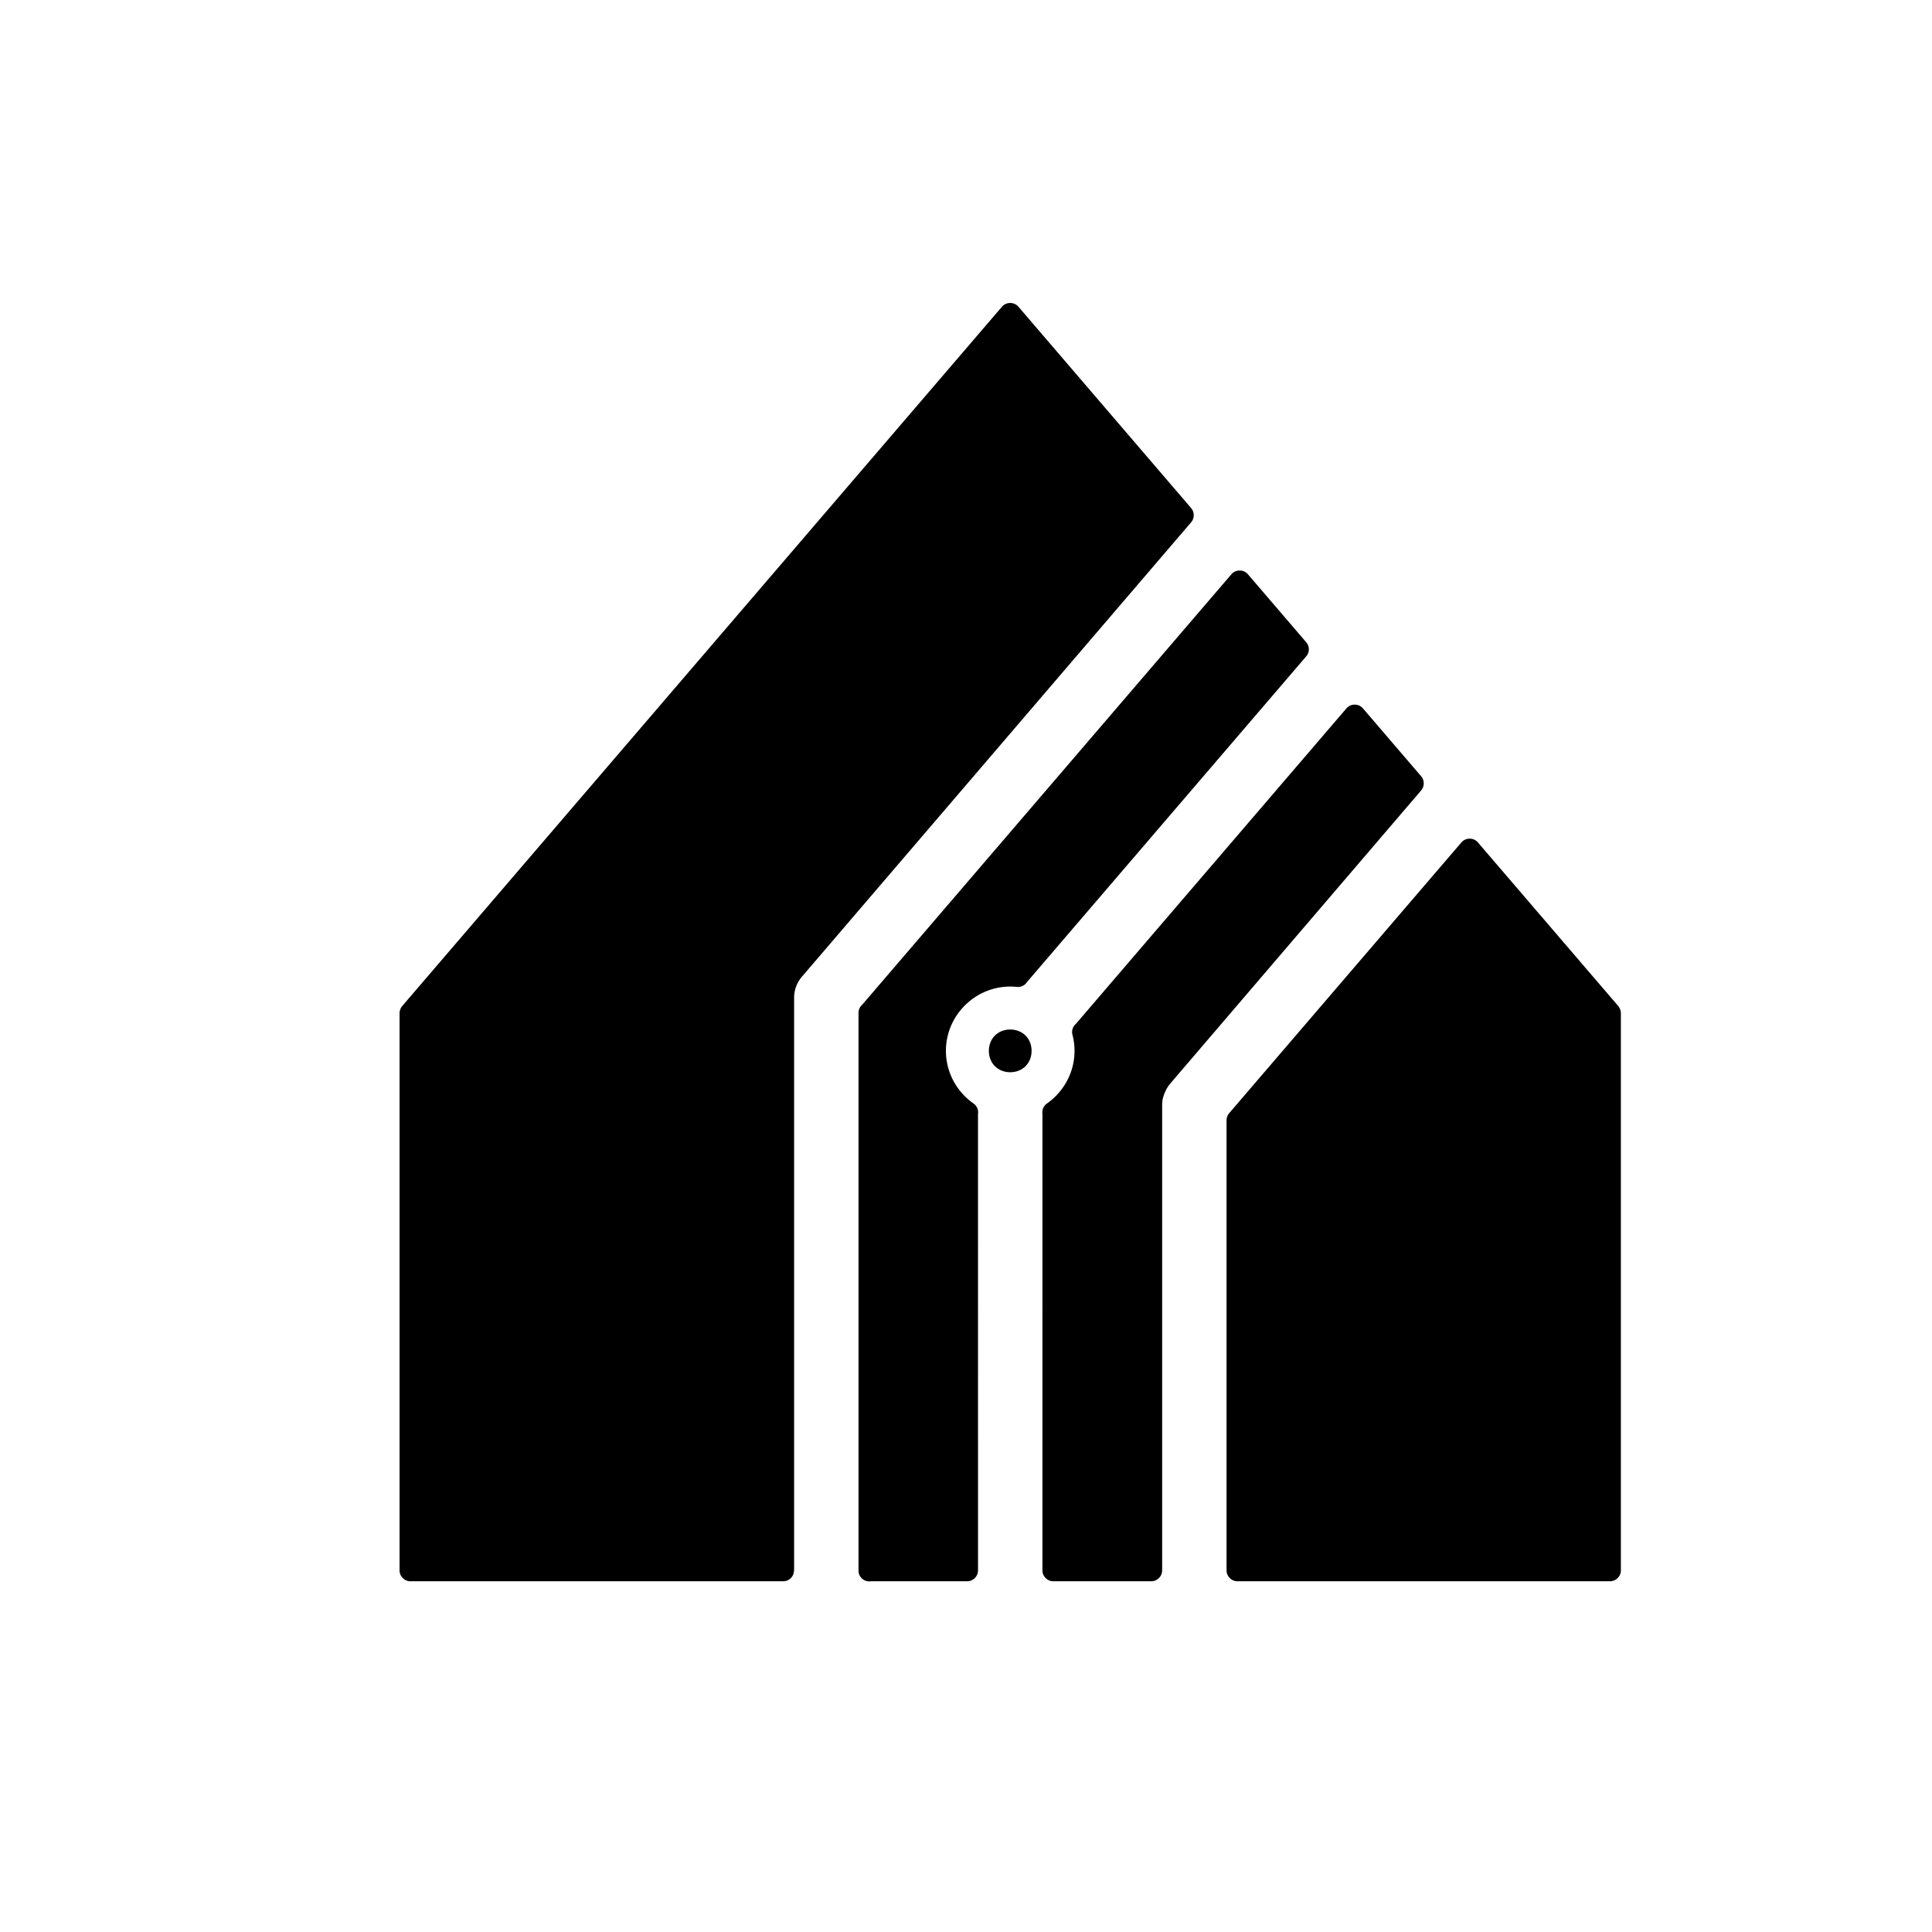 <?xml version="1.0" encoding="UTF-8" standalone="no"?>
<!-- Created with Inkscape (http://www.inkscape.org/) -->

<svg
   xmlns:dc="http://purl.org/dc/elements/1.1/"
   xmlns:cc="http://creativecommons.org/ns#"
   xmlns:rdf="http://www.w3.org/1999/02/22-rdf-syntax-ns#"
   xmlns:svg="http://www.w3.org/2000/svg"
   xmlns="http://www.w3.org/2000/svg"
   xmlns:sodipodi="http://sodipodi.sourceforge.net/DTD/sodipodi-0.dtd"
   xmlns:inkscape="http://www.inkscape.org/namespaces/inkscape"
   width="900"
   height="900"
   viewBox="0 0 900 900"
   id="svg2"
   version="1.1"
   inkscape:version="0.91 r13725"
   inkscape:export-filename="/home/michael/nate-homejs-windows.png"
   inkscape:export-xdpi="124.255"
   inkscape:export-ydpi="124.255"
   sodipodi:docname="nate-homejs-neg.svg">
  <defs
     id="defs4" />
  <sodipodi:namedview
     id="base"
     pagecolor="#ffffff"
     bordercolor="#666666"
     borderopacity="1.0"
     inkscape:pageopacity="0"
     inkscape:pageshadow="2"
     inkscape:zoom="0.5"
     inkscape:cx="-24.883676"
     inkscape:cy="498.85958"
     inkscape:document-units="px"
     inkscape:current-layer="g10176"
     showgrid="false"
     inkscape:snap-bbox="true"
     inkscape:object-paths="false"
     inkscape:snap-intersection-paths="true"
     inkscape:object-nodes="false"
     inkscape:snap-smooth-nodes="false"
     inkscape:snap-midpoints="false"
     inkscape:snap-bbox-midpoints="false"
     inkscape:snap-bbox-edge-midpoints="false"
     inkscape:bbox-nodes="false"
     inkscape:bbox-paths="true"
     inkscape:snap-object-midpoints="true"
     inkscape:snap-others="false"
     inkscape:snap-grids="true"
     units="px"
     inkscape:snap-center="false"
     inkscape:snap-nodes="false"
     inkscape:snap-page="true"
     inkscape:window-width="1920"
     inkscape:window-height="1004"
     inkscape:window-x="0"
     inkscape:window-y="468"
     inkscape:window-maximized="1"
     inkscape:snap-global="true" />
  <g
     inkscape:label="Layer 1"
     inkscape:groupmode="layer"
     id="layer1"
     transform="translate(0,-152.362)" />
  <g
     transform="translate(0,-152.362)"
     id="g10176"
     inkscape:groupmode="layer"
     inkscape:label="Layer 1 copy">
    <path
       d="m 470.367,293.512 a 5,5 0 0 0 -0.99,0.133 5,5 0 0 0 -0.479,0.141 5,5 0 0 0 -1.322,0.695 5,5 0 0 0 -0.389,0.316 5,5 0 0 0 -0.398,0.402 l -279.451,325.846 a 5,5 0 0 0 -0.561,0.826 5,5 0 0 0 -0.215,0.451 5,5 0 0 0 -0.09,0.25 5,5 0 0 0 -0.299,1.162 5,5 0 0 0 -0.041,0.564 l 0,259.678 a 5,5 0 0 0 0.031,0.498 5,5 0 0 0 0.213,0.977 5,5 0 0 0 0.402,0.914 5,5 0 0 0 0.705,0.949 5,5 0 0 0 0.037,0.045 5,5 0 0 0 0.1,0.098 5,5 0 0 0 0.119,0.117 5,5 0 0 0 0.139,0.137 5,5 0 0 0 1.252,0.816 5,5 0 0 0 0.945,0.32 5,5 0 0 0 0.492,0.088 5,5 0 0 0 0.564,0.041 l 173.797,0 a 5,5 0 0 0 0.498,-0.033 5,5 0 0 0 0.494,-0.082 5,5 0 0 0 1.818,-0.799 5,5 0 0 0 0.756,-0.654 5,5 0 0 0 0.324,-0.379 5,5 0 0 0 0.527,-0.848 5,5 0 0 0 0.197,-0.459 5,5 0 0 0 0.254,-0.967 5,5 0 0 0 0.055,-0.779 l 0.076,0 0,-267.051 c 0.008,-0.567 0.047,-1.133 0.119,-1.695 0.255,-1.991 0.908,-3.91 1.918,-5.645 0.254,-0.437 0.899,-1.462 1.648,-2.299 a 5,5 0 0 0 0.027,-0.033 5,5 0 0 0 0.045,-0.049 L 554.924,395.608 a 5,5 0 0 0 0.559,-0.828 5,5 0 0 0 0.592,-2.506 5,5 0 0 0 -1.154,-3.174 l -80.539,-93.9 a 5,5 0 0 0 -0.35,-0.357 5,5 0 0 0 -1.234,-0.84 5,5 0 0 0 -0.461,-0.195 5,5 0 0 0 -0.479,-0.146 5,5 0 0 0 -0.49,-0.098 5,5 0 0 0 -0.498,-0.049 5,5 0 0 0 -0.301,0.002 5,5 0 0 0 -0.201,-0.004 z"
       id="path10314"
       inkscape:connector-curvature="0" />
    <path
       d="m 577.256,418.132 a 5,5 0 0 0 -0.988,0.133 5,5 0 0 0 -0.48,0.141 5,5 0 0 0 -1.322,0.697 5,5 0 0 0 -0.389,0.314 5,5 0 0 0 -0.396,0.402 L 401.605,620.454 a 5,5 0 0 0 -1.676,3.803 l 0,259.721 a 5,5 0 0 0 5.797,5 l 44.875,0 a 5,5 0 0 0 0.498,-0.033 5,5 0 0 0 0.494,-0.082 5,5 0 0 0 1.818,-0.799 5,5 0 0 0 0.543,-0.451 5,5 0 0 0 0.031,-0.025 5,5 0 0 0 0.066,-0.066 5,5 0 0 0 0.115,-0.111 5,5 0 0 0 0.045,-0.053 5,5 0 0 0 0.709,-0.934 5,5 0 0 0 0.23,-0.443 5,5 0 0 0 0.41,-1.438 5,5 0 0 0 0.037,-0.498 5,5 0 0 0 0.002,-0.068 l -0.01,-212.662 a 5,5 0 0 0 -2.125,-4.916 c -0.049,-0.034 -0.095,-0.067 -0.141,-0.1 a 5,5 0 0 0 -0.004,-0.002 c -0.196,-0.14 -0.391,-0.283 -0.584,-0.428 -0.386,-0.289 -0.763,-0.588 -1.135,-0.895 -0.743,-0.614 -1.456,-1.262 -2.137,-1.943 -5.449,-5.449 -8.818,-12.912 -8.818,-21.135 0,-16.446 13.507,-29.953 29.953,-29.953 1.028,0 2.043,0.051 3.043,0.154 a 5,5 0 0 0 4.838,-2.338 L 608.51,458.089 a 5,5 0 0 0 0.053,-6.443 5,5 0 0 0 -0.053,-0.066 l -27.24,-31.76 a 5,5 0 0 0 -0.35,-0.357 5,5 0 0 0 -1.234,-0.84 5,5 0 0 0 -0.461,-0.193 5,5 0 0 0 -0.479,-0.148 5,5 0 0 0 -0.49,-0.098 5,5 0 0 0 -0.498,-0.049 5,5 0 0 0 -0.301,0.002 5,5 0 0 0 -0.201,-0.004 z"
       id="path10310"
       inkscape:connector-curvature="0" />
    <path
       d="m 630.846,480.61 a 5,5 0 0 0 -0.498,0.041 5,5 0 0 0 -0.973,0.232 5,5 0 0 0 -0.463,0.188 5,5 0 0 0 -0.859,0.508 5,5 0 0 0 -0.387,0.316 5,5 0 0 0 -0.398,0.402 l -126.111,147.059 a 5,5 0 0 0 -1.549,5.1 c 0.124,0.476 0.236,0.957 0.336,1.441 0.401,1.938 0.611,3.942 0.611,5.998 0,8.223 -3.37,15.686 -8.818,21.135 -0.681,0.681 -1.394,1.329 -2.137,1.943 -0.371,0.307 -0.749,0.605 -1.135,0.895 -0.193,0.145 -0.388,0.288 -0.584,0.428 -0.049,0.035 -0.098,0.069 -0.146,0.104 a 5,5 0 0 0 -2.123,4.816 l -0.01,212.76 a 5,5 0 0 0 0.031,0.5 5,5 0 0 0 0.391,1.443 5,5 0 0 0 0.799,1.262 5,5 0 0 0 0.139,0.143 5,5 0 0 0 0.029,0.037 5,5 0 0 0 0.09,0.09 5,5 0 0 0 0.127,0.123 5,5 0 0 0 0.141,0.139 5,5 0 0 0 1.252,0.816 5,5 0 0 0 0.945,0.32 5,5 0 0 0 0.492,0.088 5,5 0 0 0 0.564,0.041 l 45.77,0 a 5,5 0 0 0 0.498,-0.033 5,5 0 0 0 0.494,-0.082 5,5 0 0 0 1.818,-0.799 5,5 0 0 0 0.543,-0.449 5,5 0 0 0 0.031,-0.027 5,5 0 0 0 0.061,-0.062 5,5 0 0 0 0.121,-0.115 5,5 0 0 0 0.055,-0.065 5,5 0 0 0 0.699,-0.922 5,5 0 0 0 0.23,-0.443 5,5 0 0 0 0.184,-0.465 5,5 0 0 0 0.137,-0.48 5,5 0 0 0 0.129,-1.057 l 0,-217.104 c 0.008,-0.567 0.047,-1.133 0.119,-1.695 0.223,-1.736 1.108,-4.119 2.16,-5.926 0,0 0.002,-0.002 0.002,-0.002 a 5,5 0 0 0 0.004,-0.006 c 0.077,-0.131 0.45,-0.731 0.738,-1.131 0.19,-0.264 0.46,-0.594 0.773,-1.006 L 662.068,520.524 a 5,5 0 0 0 0.559,-0.828 5,5 0 0 0 0.592,-2.506 5,5 0 0 0 -1.154,-3.172 l -27.205,-31.721 a 5,5 0 0 0 -0.35,-0.357 5,5 0 0 0 -1.236,-0.842 5,5 0 0 0 -0.461,-0.193 5,5 0 0 0 -0.477,-0.146 5,5 0 0 0 -0.49,-0.098 5,5 0 0 0 -0.498,-0.049 5,5 0 0 0 -0.301,0.002 5,5 0 0 0 -0.201,-0.004 z"
       id="path10306"
       inkscape:connector-curvature="0" />
    <path
       d="m 684.4,543.05 a 5,5 0 0 0 -0.988,0.133 5,5 0 0 0 -0.48,0.141 5,5 0 0 0 -1.322,0.695 5,5 0 0 0 -0.387,0.316 5,5 0 0 0 -0.398,0.402 L 572.576,670.952 a 5,5 0 0 0 -0.561,0.826 5,5 0 0 0 -0.215,0.451 5,5 0 0 0 -0.09,0.25 5,5 0 0 0 -0.074,0.189 5,5 0 0 0 -0.137,0.48 5,5 0 0 0 -0.088,0.492 5,5 0 0 0 -0.041,0.564 l 0,209.771 a 5,5 0 0 0 0.031,0.498 5,5 0 0 0 0.391,1.443 5,5 0 0 0 0.799,1.262 5,5 0 0 0 0.139,0.143 5,5 0 0 0 0.029,0.037 5,5 0 0 0 0.09,0.09 5,5 0 0 0 0.127,0.123 5,5 0 0 0 0.141,0.139 5,5 0 0 0 1.252,0.816 5,5 0 0 0 0.945,0.32 5,5 0 0 0 0.492,0.088 5,5 0 0 0 0.564,0.041 l 173.699,0 a 5,5 0 0 0 0.498,-0.033 5,5 0 0 0 0.494,-0.082 5,5 0 0 0 1.818,-0.799 5,5 0 0 0 0.543,-0.449 5,5 0 0 0 0.098,-0.094 5,5 0 0 0 0.115,-0.111 5,5 0 0 0 0.045,-0.053 5,5 0 0 0 0.123,-0.125 5,5 0 0 0 0.314,-0.391 5,5 0 0 0 0.271,-0.418 5,5 0 0 0 0.414,-0.908 5,5 0 0 0 0.137,-0.48 5,5 0 0 0 0.129,-1.057 l 0,-259.676 a 5,5 0 0 0 -0.244,-1.475 5,5 0 0 0 -0.088,-0.232 5,5 0 0 0 -0.873,-1.549 l -65.451,-76.309 a 5,5 0 0 0 -0.35,-0.357 5,5 0 0 0 -1.234,-0.842 5,5 0 0 0 -0.461,-0.193 5,5 0 0 0 -0.479,-0.146 5,5 0 0 0 -0.49,-0.098 5,5 0 0 0 -0.496,-0.049 5,5 0 0 0 -0.338,0 5,5 0 0 0 -0.166,-0.002 z"
       id="path10302"
       inkscape:connector-curvature="0" />
    <path
       d="m 470.602,631.942 c 5.76,0 9.953,4.194 9.953,9.953 0,5.76 -4.194,9.953 -9.953,9.953 -5.759,0 -9.953,-4.194 -9.953,-9.953 0,-5.76 4.194,-9.953 9.953,-9.953 z"
       id="path10178"
       inkscape:connector-curvature="0" />
  </g>
</svg>
